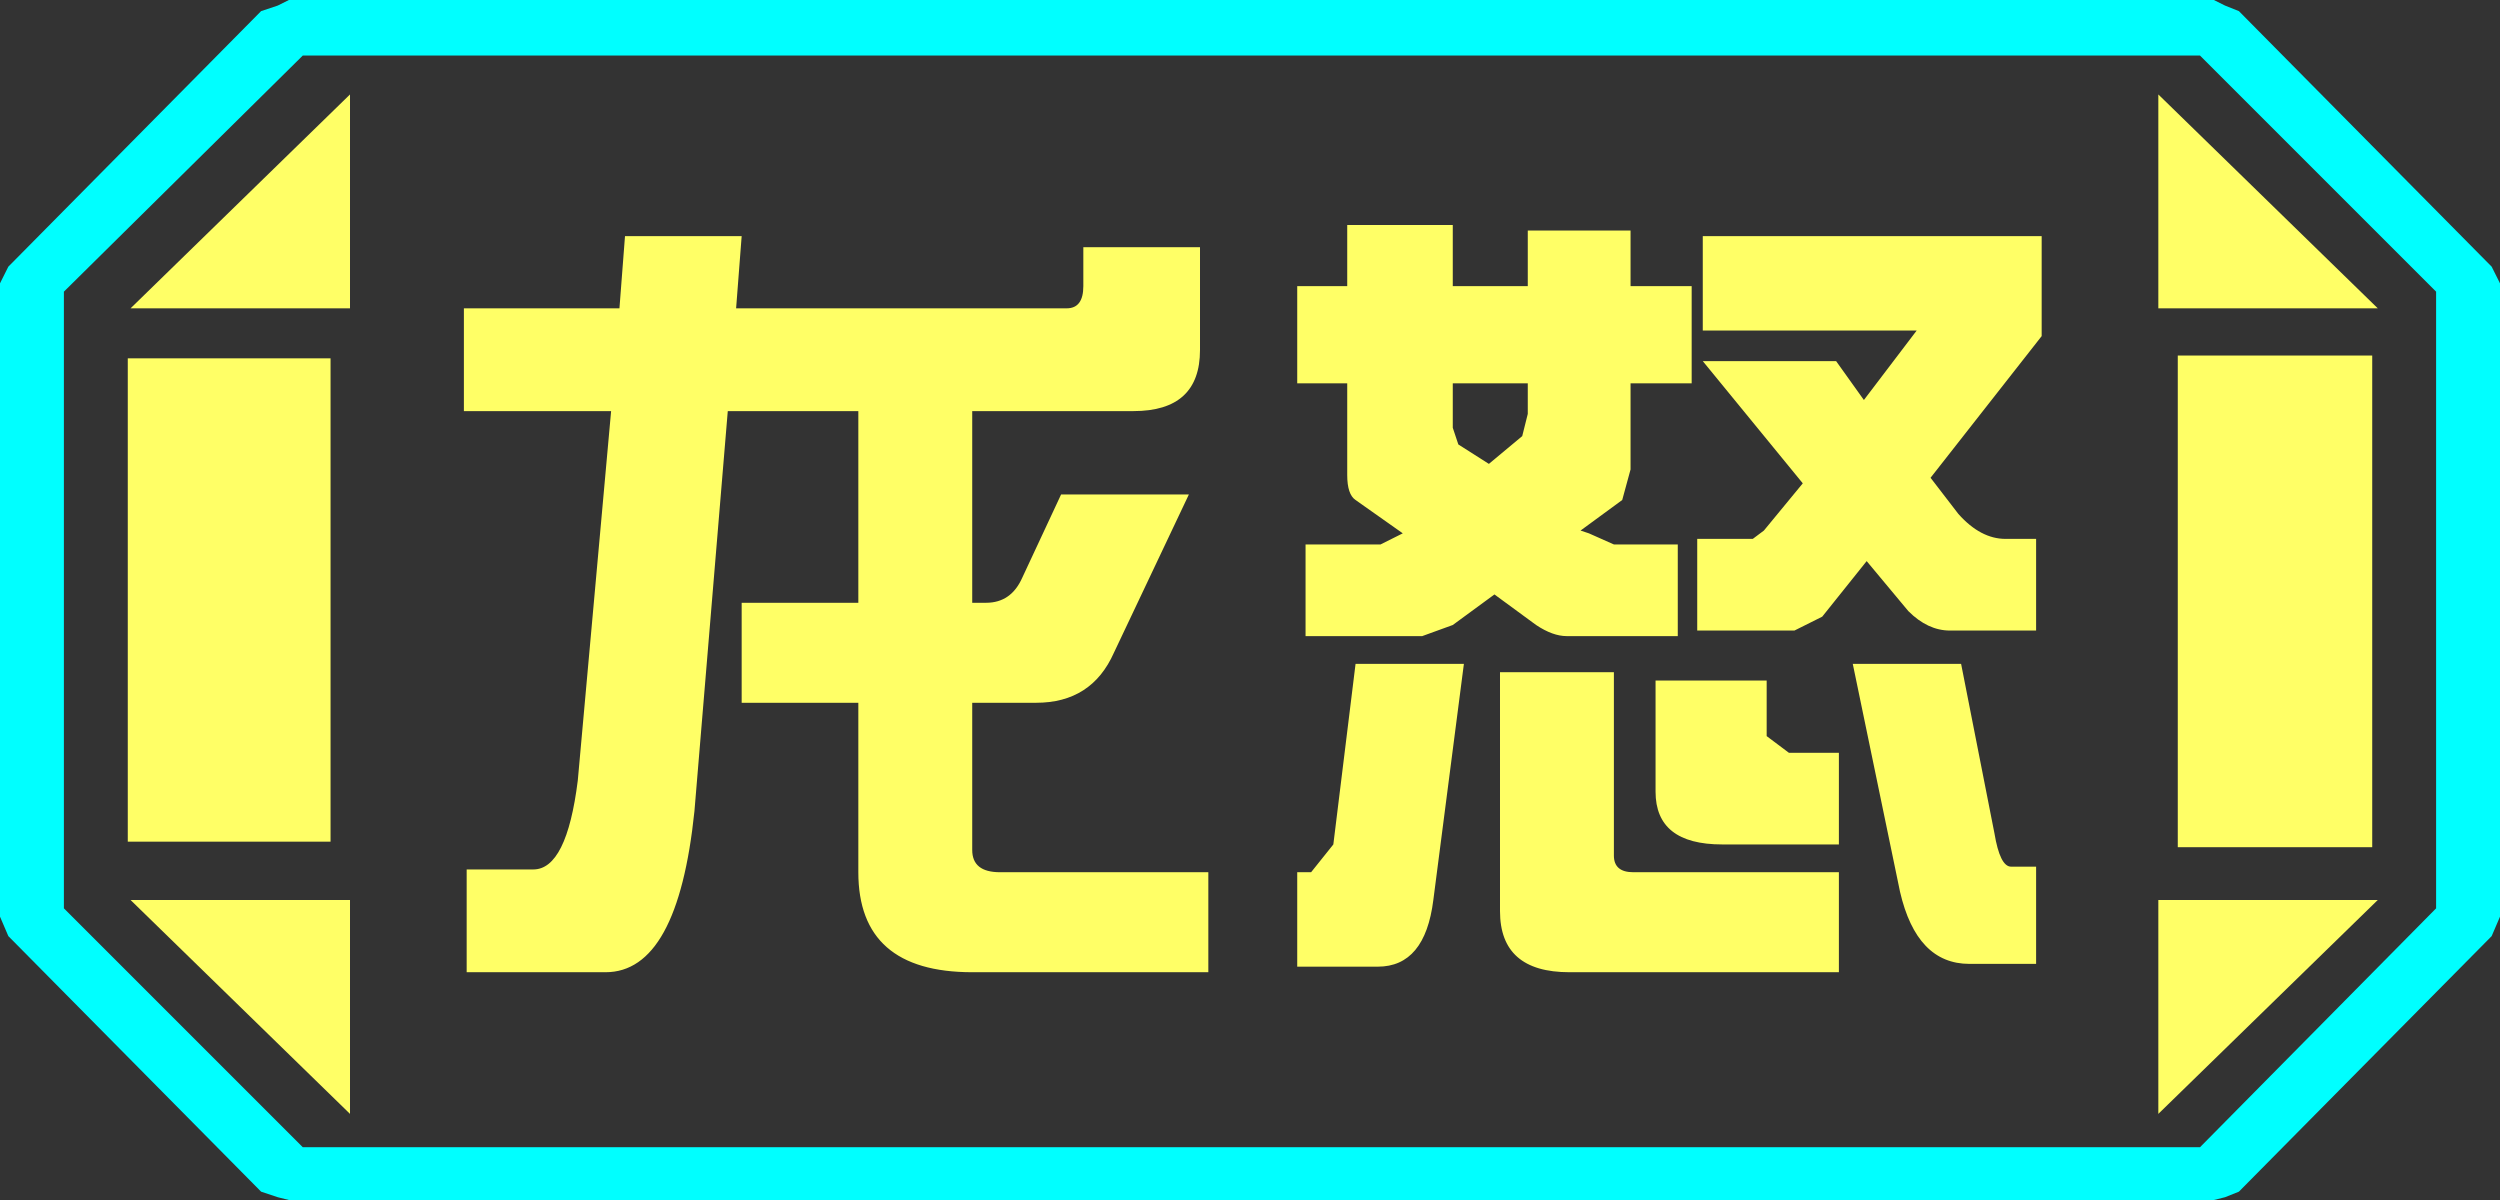 <?xml version="1.0" encoding="UTF-8" standalone="no"?>
<svg xmlns:ffdec="https://www.free-decompiler.com/flash" xmlns:xlink="http://www.w3.org/1999/xlink" ffdec:objectType="frame" height="21.6px" width="45.0px" xmlns="http://www.w3.org/2000/svg">
  <rect width="100%" height="100%" fill="#333333" stroke="none"/>
  <g transform="matrix(1.0, 0.0, 0.0, 1.0, 0.0, 0.0)">
    <use ffdec:characterId="1" height="21.6" transform="matrix(1.0, 0.0, 0.0, 1.0, 0.0, 0.0)" width="45.0" xlink:href="#shape0"/>
  </g>
  <defs>
    <g id="shape0" transform="matrix(1.0, 0.0, 0.0, 1.0, 0.0, 0.0)">
      <path d="M45.0 5.1 L45.0 16.5 44.85 16.85 40.3 21.45 40.05 21.55 39.85 21.6 5.2 21.6 5.0 21.55 4.7 21.45 0.15 16.85 0.0 16.5 0.0 5.1 0.15 4.8 4.7 0.2 5.0 0.1 5.2 0.0 39.85 0.0 40.05 0.1 40.3 0.2 44.85 4.8 45.0 5.1 M43.85 16.35 L43.85 5.25 39.6 1.0 5.45 1.0 1.15 5.25 1.15 16.35 5.45 20.65 39.6 20.65 43.85 16.35" fill="#00ffff" fill-rule="evenodd" stroke="none"/>
      <path d="M42.7 6.4 L42.7 15.25 39.2 15.25 39.2 6.4 42.7 6.4 M38.85 1.7 L42.8 5.55 38.85 5.55 38.85 1.7 M6.3 1.7 L6.3 5.55 2.35 5.55 6.3 1.7 M38.85 20.05 L38.85 16.2 42.8 16.2 38.85 20.05 M5.95 6.45 L5.95 15.15 2.3 15.15 2.3 6.45 5.95 6.45 M6.3 20.05 L2.35 16.2 6.3 16.2 6.3 20.05" fill="#ffff66" fill-rule="evenodd" stroke="none"/>
      <path d="M43.85 16.35 L39.6 20.65 5.45 20.65 1.15 16.35 1.15 5.25 5.45 1.0 39.6 1.0 43.85 5.25 43.85 16.35 M42.7 6.4 L39.2 6.4 39.2 15.25 42.7 15.25 42.7 6.4 M38.85 1.7 L38.85 5.55 42.8 5.55 38.85 1.7 M38.85 20.05 L42.8 16.2 38.85 16.2 38.85 20.05 M6.3 1.7 L2.35 5.55 6.3 5.55 6.3 1.7 M6.3 20.05 L6.3 16.2 2.35 16.2 6.3 20.05 M5.95 6.45 L2.3 6.45 2.3 15.15 5.95 15.15 5.95 6.45" fill="#ffff66" fill-opacity="0.0" fill-rule="evenodd" stroke="none"/>
      <path d="M36.75 6.05 L34.75 8.6 35.25 9.25 Q35.65 9.7 36.1 9.7 L36.65 9.7 36.65 11.35 35.1 11.35 Q34.7 11.35 34.35 11.0 L33.6 10.1 32.8 11.1 32.3 11.35 30.55 11.35 30.55 9.7 31.55 9.7 31.75 9.55 32.45 8.7 30.65 6.5 33.05 6.5 33.55 7.2 34.5 5.95 30.65 5.95 30.65 4.25 36.75 4.25 36.75 6.05 M35.3 11.95 L35.9 15.0 Q36.0 15.6 36.2 15.6 L36.65 15.6 36.65 17.35 35.45 17.35 Q34.5 17.35 34.2 16.05 L33.35 11.95 35.3 11.95 M30.45 6.9 L29.35 6.9 29.35 8.45 29.2 9.0 28.45 9.55 28.6 9.6 29.05 9.8 30.2 9.8 30.2 11.45 28.2 11.45 Q27.95 11.45 27.65 11.25 L26.9 10.7 26.15 11.25 25.6 11.45 23.5 11.45 23.5 9.8 24.85 9.8 25.15 9.65 25.25 9.6 24.4 9.0 Q24.25 8.9 24.25 8.55 L24.25 6.9 23.35 6.9 23.35 5.15 24.25 5.15 24.25 4.05 26.15 4.05 26.15 5.15 27.5 5.15 27.5 4.15 29.35 4.15 29.35 5.15 30.45 5.15 30.45 6.9 M20.4 7.4 L17.5 7.4 17.5 10.85 17.75 10.85 Q18.2 10.85 18.4 10.4 L19.1 8.9 21.4 8.9 20.05 11.75 Q19.65 12.65 18.65 12.65 L17.5 12.65 17.5 15.3 Q17.5 15.7 18.0 15.7 L21.75 15.7 21.75 17.5 17.5 17.5 Q15.45 17.5 15.45 15.7 L15.45 12.65 13.35 12.65 13.35 10.85 15.45 10.85 15.45 7.4 13.1 7.4 12.5 14.6 Q12.2 17.5 10.9 17.5 L8.4 17.5 8.4 15.65 9.6 15.65 Q10.2 15.65 10.4 14.05 L11.0 7.4 8.35 7.4 8.35 5.55 11.15 5.55 11.25 4.25 13.35 4.25 13.25 5.55 19.2 5.55 Q19.5 5.55 19.5 5.15 L19.5 4.45 21.6 4.45 21.6 6.3 Q21.6 7.4 20.4 7.4 M26.15 7.7 L26.25 8.0 26.8 8.35 27.4 7.85 27.5 7.45 27.5 6.9 26.15 6.9 26.15 7.7 M29.05 12.1 L29.05 15.4 Q29.05 15.7 29.4 15.7 L33.1 15.7 33.1 17.5 28.25 17.5 Q27.0 17.5 27.0 16.4 L27.0 12.1 29.05 12.1 M26.35 11.95 L25.8 16.2 Q25.65 17.4 24.8 17.4 L23.35 17.4 23.35 15.7 23.6 15.7 24.0 15.2 24.4 11.95 26.35 11.95 M32.2 13.55 L33.1 13.55 33.1 15.2 31.0 15.2 Q29.8 15.2 29.8 14.25 L29.8 12.25 31.8 12.25 31.8 13.25 32.2 13.55" fill="#ffff66" fill-rule="evenodd" stroke="none"/>
    </g>
  </defs>
</svg>
